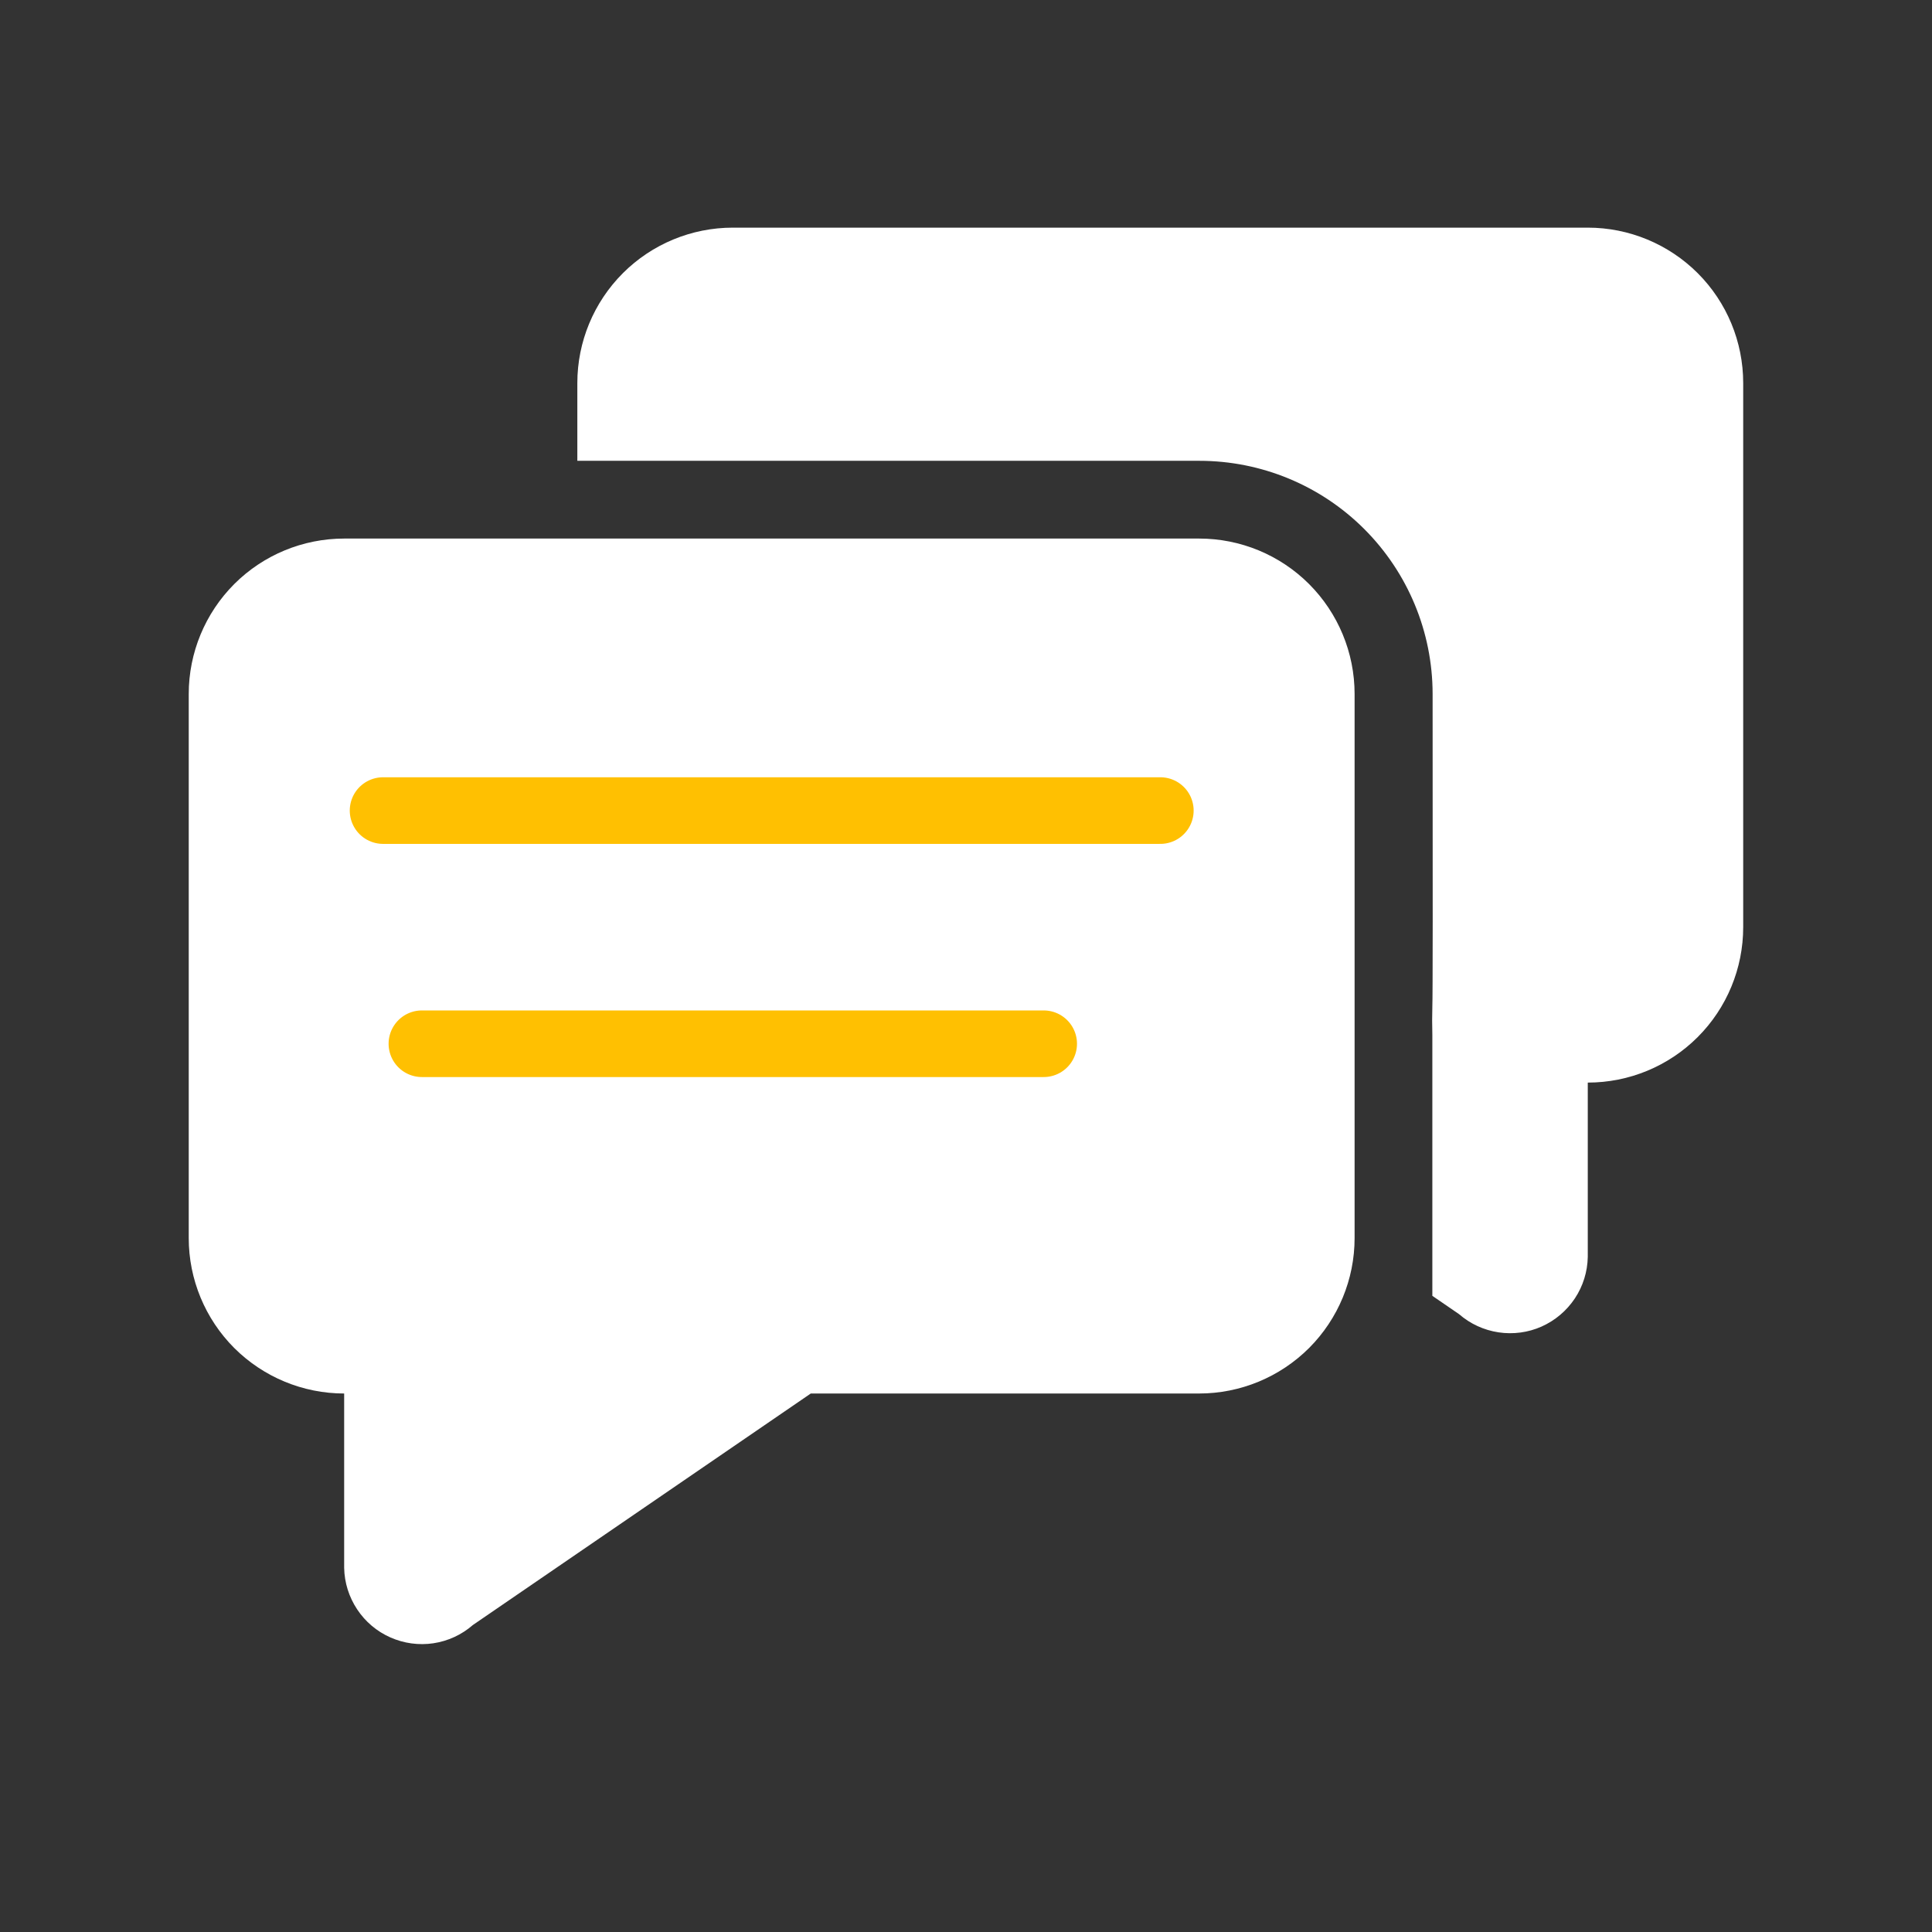 <svg width="29" height="29" viewBox="0 0 29 29" fill="none" xmlns="http://www.w3.org/2000/svg">
<rect x="0" y="0" width="29" height="29" fill="#333333" stroke="none"/>
<g id="jam:messages-f">
<path id="Vector" d="M7.098 24.392C6.931 24.538 6.725 24.633 6.506 24.666C6.286 24.699 6.062 24.668 5.859 24.578C5.656 24.488 5.483 24.342 5.361 24.157C5.238 23.972 5.17 23.756 5.166 23.534V20.917C4.548 20.917 3.954 20.671 3.516 20.234C3.079 19.796 2.833 19.203 2.833 18.584V10.417C2.833 9.798 3.079 9.205 3.516 8.767C3.954 8.329 4.548 8.084 5.166 8.084H18C18.619 8.084 19.212 8.329 19.65 8.767C20.087 9.205 20.333 9.798 20.333 10.417V18.584C20.333 19.203 20.087 19.796 19.65 20.234C19.212 20.671 18.619 20.917 18 20.917H12.17L7.098 24.392ZM21.5 15.104C21.496 15.247 21.496 15.39 21.5 15.534V15.102C21.506 14.977 21.507 13.414 21.504 10.414C21.503 9.486 21.134 8.597 20.478 7.941C19.822 7.285 18.932 6.917 18.004 6.917H8.666V5.75C8.666 5.131 8.912 4.538 9.35 4.1C9.787 3.663 10.381 3.417 11 3.417H23.833C24.452 3.417 25.045 3.663 25.483 4.1C25.921 4.538 26.166 5.131 26.166 5.75V13.917C26.166 14.536 25.921 15.129 25.483 15.567C25.045 16.005 24.452 16.25 23.833 16.25V18.867C23.829 19.089 23.762 19.305 23.639 19.49C23.516 19.675 23.343 19.821 23.14 19.912C22.938 20.002 22.713 20.032 22.494 19.999C22.274 19.966 22.069 19.872 21.901 19.726L21.5 19.451V15.104Z" fill="white"/>
<path id="Vector 1" d="M5.75 12.167H17.417" stroke="#FFC001" stroke-linecap="round"/>
<path id="Vector 2" d="M6.333 15.667H15.666" stroke="#FFC001" stroke-linecap="round"/>
</g>
</svg>
